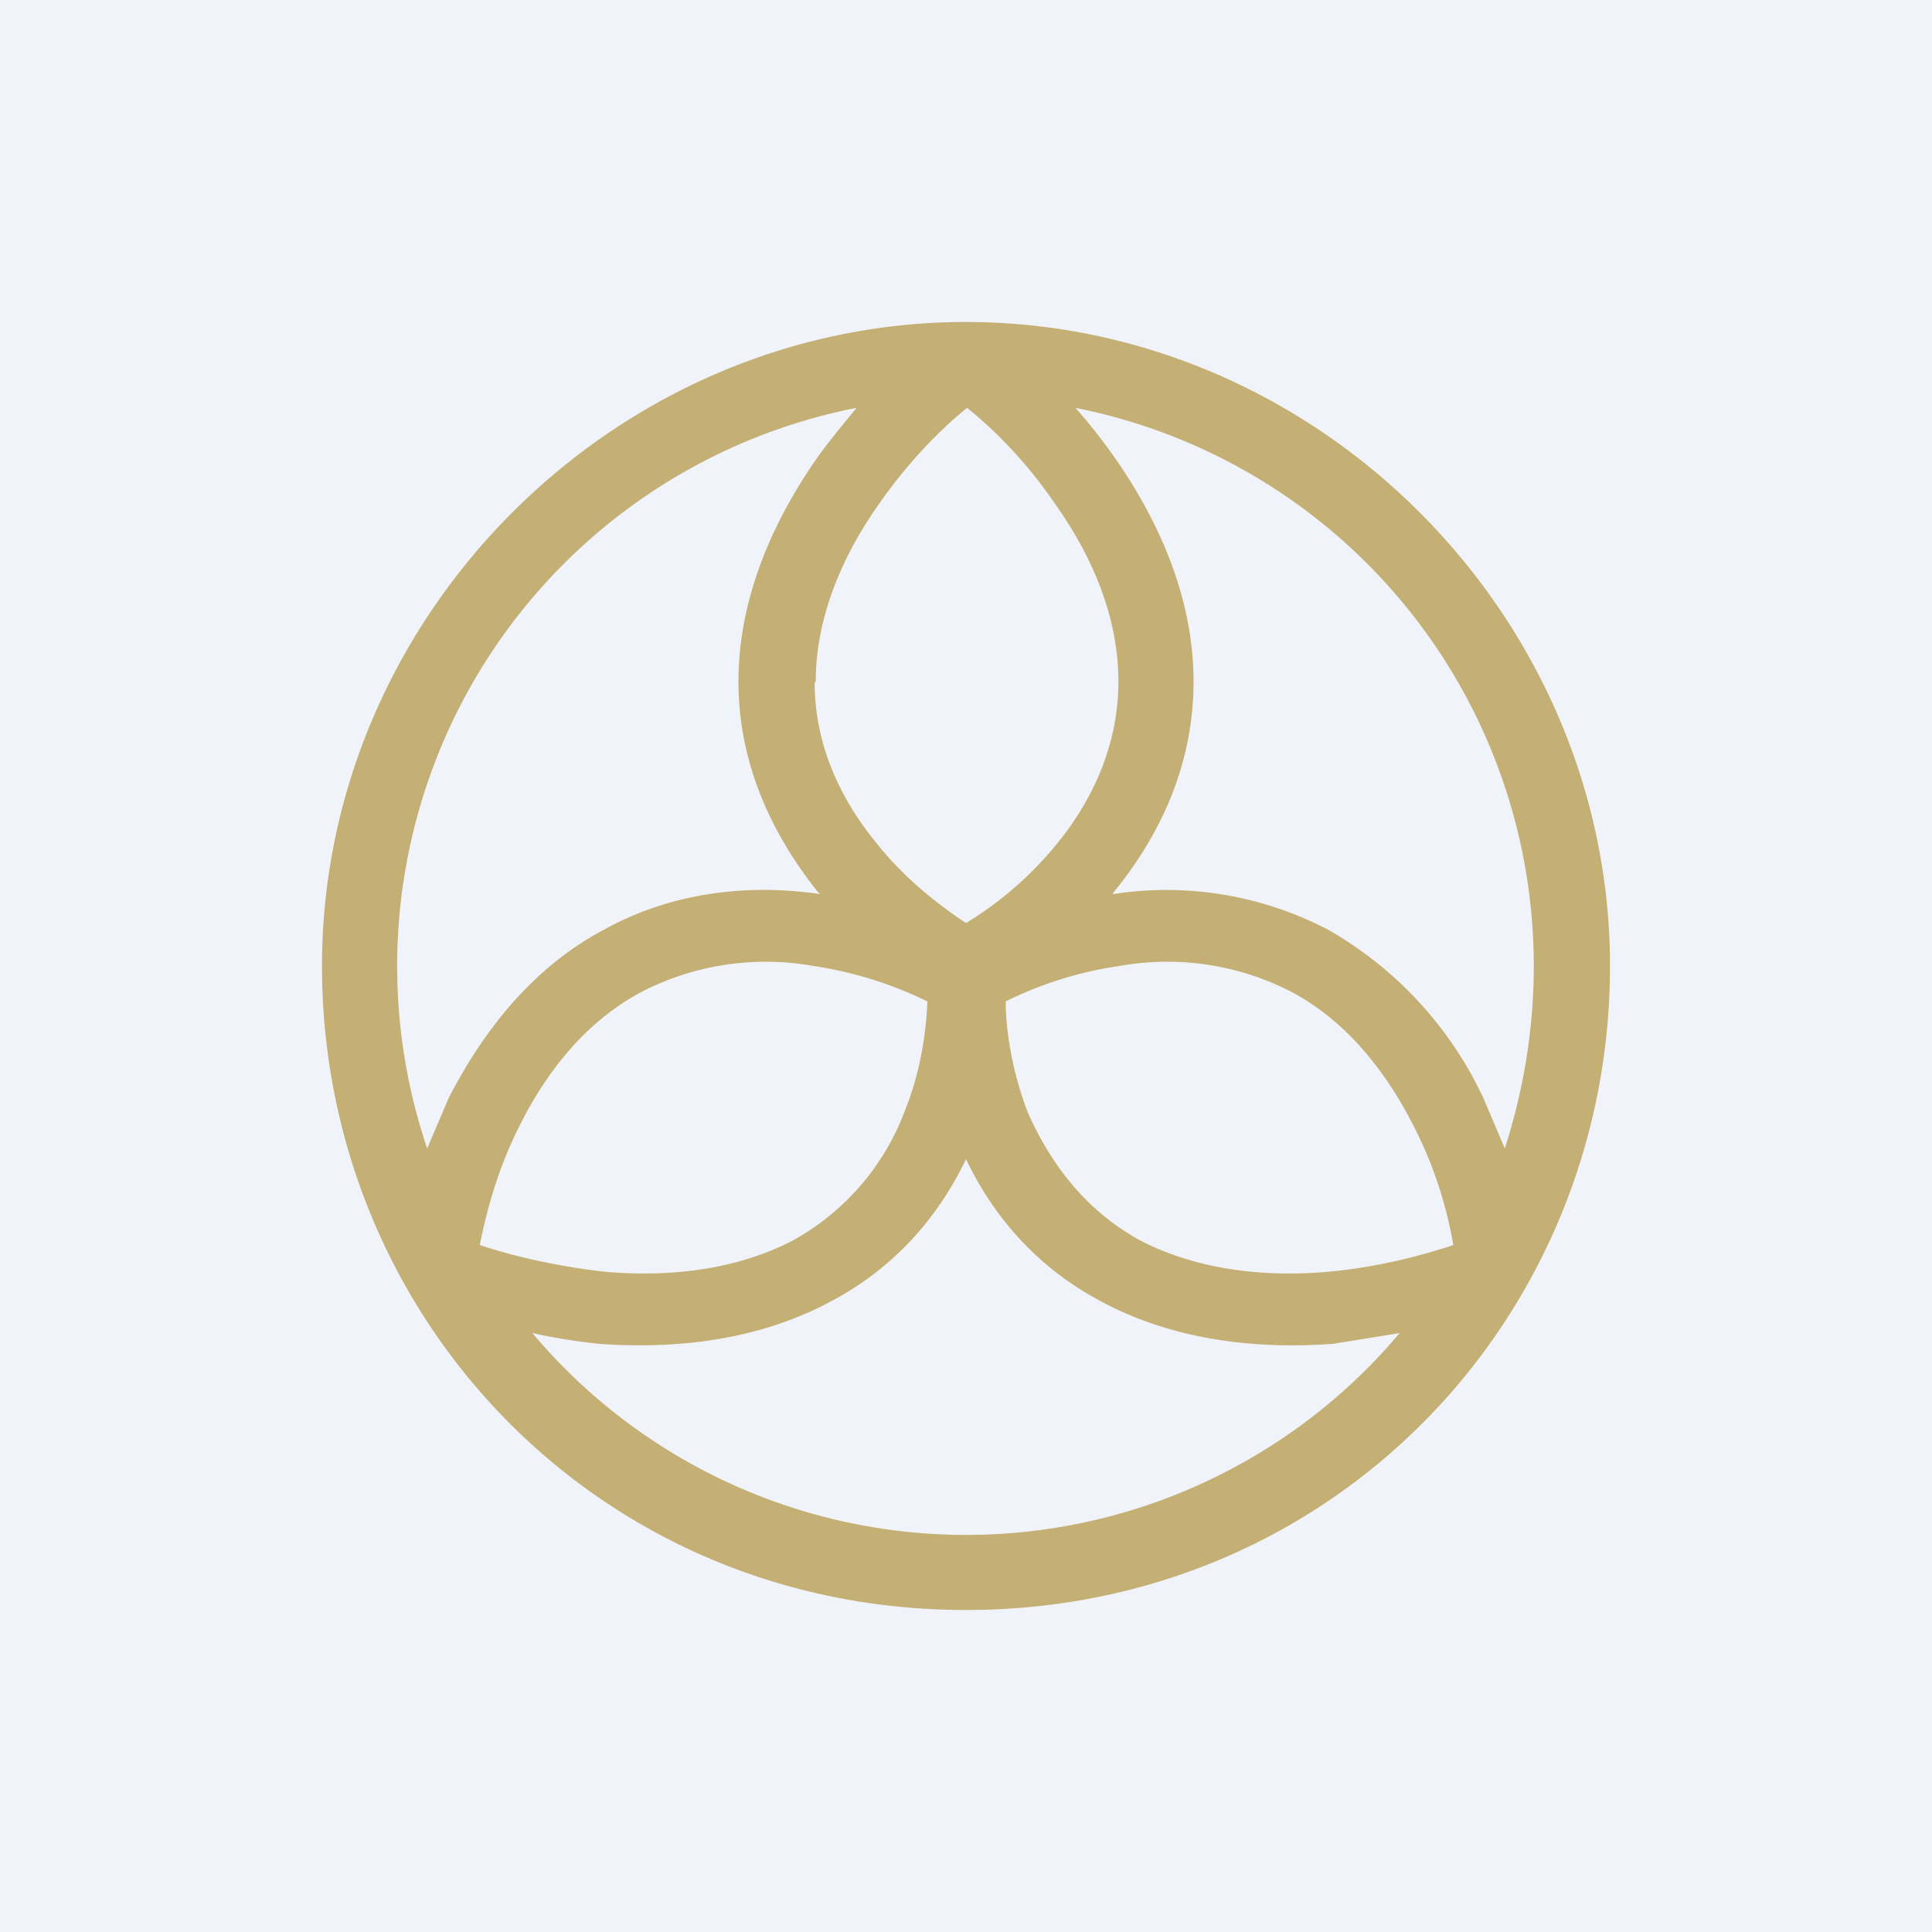 <!-- by TradingView --><svg width="18" height="18" viewBox="0 0 18 18" xmlns="http://www.w3.org/2000/svg"><path fill="#F0F3FA" d="M0 0h18v18H0z"/><path fill-rule="evenodd" d="M9 3C5.73 3 3 5.73 3 9s2.57 6 6 6 6-2.73 6-6-2.73-6-6-6Zm-4.04 9.42a5.28 5.28 0 0 0 8.08 0l-.62.1c-.68.05-1.47-.02-2.17-.4-.62-.33-1.01-.82-1.25-1.32-.24.5-.63.99-1.25 1.32-.7.38-1.49.45-2.17.4a5.62 5.62 0 0 1-.62-.1Zm2.68-4.09-.02-.02c-.4-.5-.74-1.16-.74-1.96s.34-1.52.73-2.08c.12-.17.25-.32.37-.47a5.3 5.3 0 0 0-4 6.9l.2-.47c.3-.58.75-1.2 1.45-1.57.67-.37 1.4-.42 2.01-.33Zm6.65.67c0 .6-.1 1.17-.27 1.7l-.2-.47a3.52 3.52 0 0 0-1.45-1.57 3.25 3.25 0 0 0-2-.33v-.01c.41-.5.75-1.16.75-1.97 0-.8-.34-1.52-.73-2.08a5.29 5.29 0 0 0-.37-.47A5.3 5.3 0 0 1 14.29 9ZM7.6 6.35c0-.6.25-1.18.6-1.67.26-.37.56-.68.81-.88.25.2.55.5.81.88.35.49.6 1.06.6 1.67 0 .6-.25 1.12-.58 1.52A3.3 3.3 0 0 1 9 8.6c-.24-.16-.56-.4-.83-.74-.33-.4-.58-.91-.58-1.5Zm5.58 4.16c-.25-.5-.62-.99-1.15-1.27a2.52 2.52 0 0 0-1.6-.24c-.43.06-.8.2-1.06.33 0 .27.06.65.2 1.02.2.46.52.91 1.04 1.2.53.28 1.16.35 1.75.3.46-.04.88-.15 1.18-.25-.05-.3-.16-.7-.36-1.09ZM5.98 9.24c-.53.28-.9.76-1.15 1.27-.2.4-.3.79-.36 1.09.3.1.72.2 1.18.25.6.05 1.22-.02 1.75-.3a2.3 2.3 0 0 0 1.03-1.2c.15-.37.2-.75.21-1.02A3.63 3.63 0 0 0 7.58 9a2.52 2.52 0 0 0-1.6.24Z" fill="#C4AF74"/></svg>